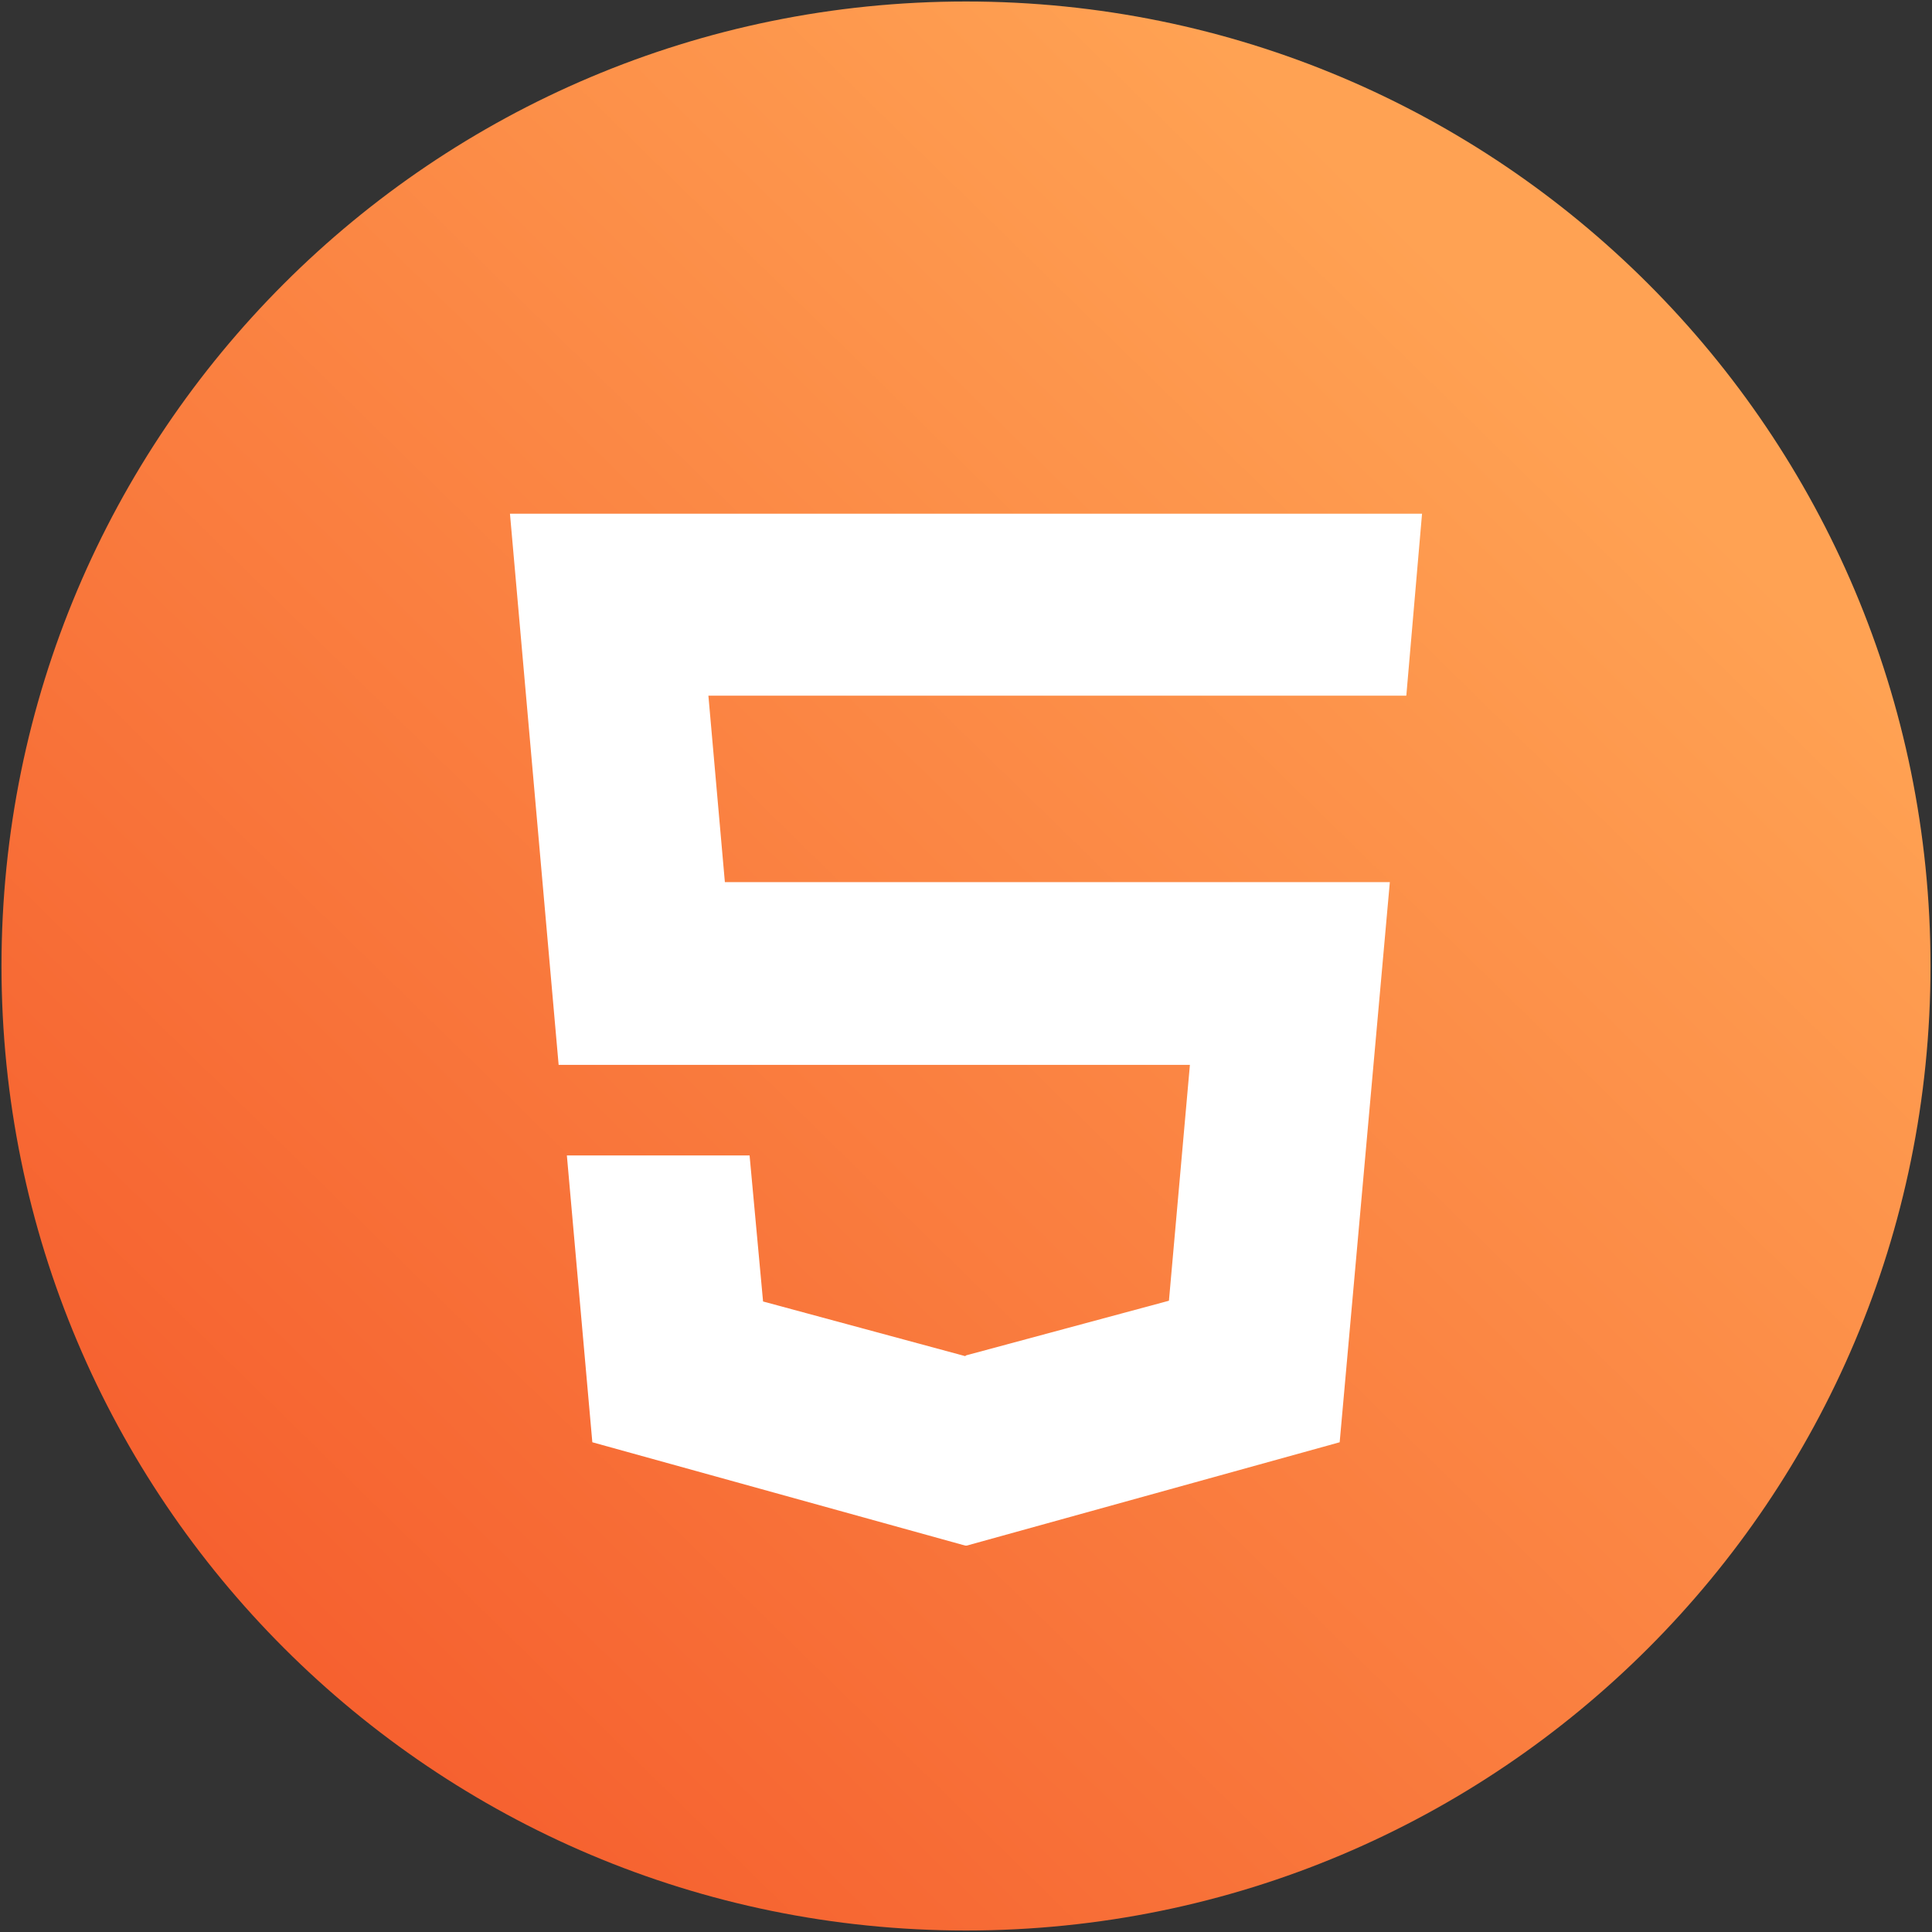 <?xml version="1.0" encoding="utf-8"?>
<!-- Generator: Adobe Illustrator 18.1.1, SVG Export Plug-In . SVG Version: 6.00 Build 0)  -->
<svg version="1.1" id="Layer_1" xmlns="http://www.w3.org/2000/svg" xmlns:xlink="http://www.w3.org/1999/xlink" x="0px" y="0px"
	 viewBox="0 0 258 258" enable-background="new 0 0 258 258" xml:space="preserve">
<rect x="0" y="0" width="258" height="258" fill="#333333" stroke="none"/>
<g>
	<defs>
		<path id="SVGID_1_" d="M257.8,129C257.8,57.8,200.2,0.2,129,0.2C57.8,0.2,0.2,57.8,0.2,129c0,71.2,57.7,128.8,128.8,128.8
			C200.2,257.8,257.8,200.2,257.8,129"/>
	</defs>
	<clipPath id="SVGID_2_">
		<use xlink:href="#SVGID_1_"  overflow="visible"/>
	</clipPath>
	<linearGradient id="SVGID_3_" gradientUnits="userSpaceOnUse" x1="207.325" y1="48.951" x2="-8.525" y2="269.551">
		<stop  offset="0" style="stop-color:#FFA253"/>
		<stop  offset="1" style="stop-color:#F34E25"/>
	</linearGradient>
	<rect x="0.2" y="0.2" clip-path="url(#SVGID_2_)" fill="url(#SVGID_3_)" width="257.7" height="257.7"/>
</g>
<polygon fill-rule="evenodd" clip-rule="evenodd" fill="#FFFFFF" points="158.9,142.2 156.1,173.7 129,181 128.9,181.1 101.9,173.8 
	100.1,154.3 75.7,154.3 79.1,192.6 128.9,206.4 129,206.4 129.1,206.4 178.9,192.6 185.6,117.8 96.8,117.8 94.6,92.9 187.7,92.9 
	187.8,92.9 189.9,68.6 68.1,68.6 74.6,142.2 "/>
</svg>
